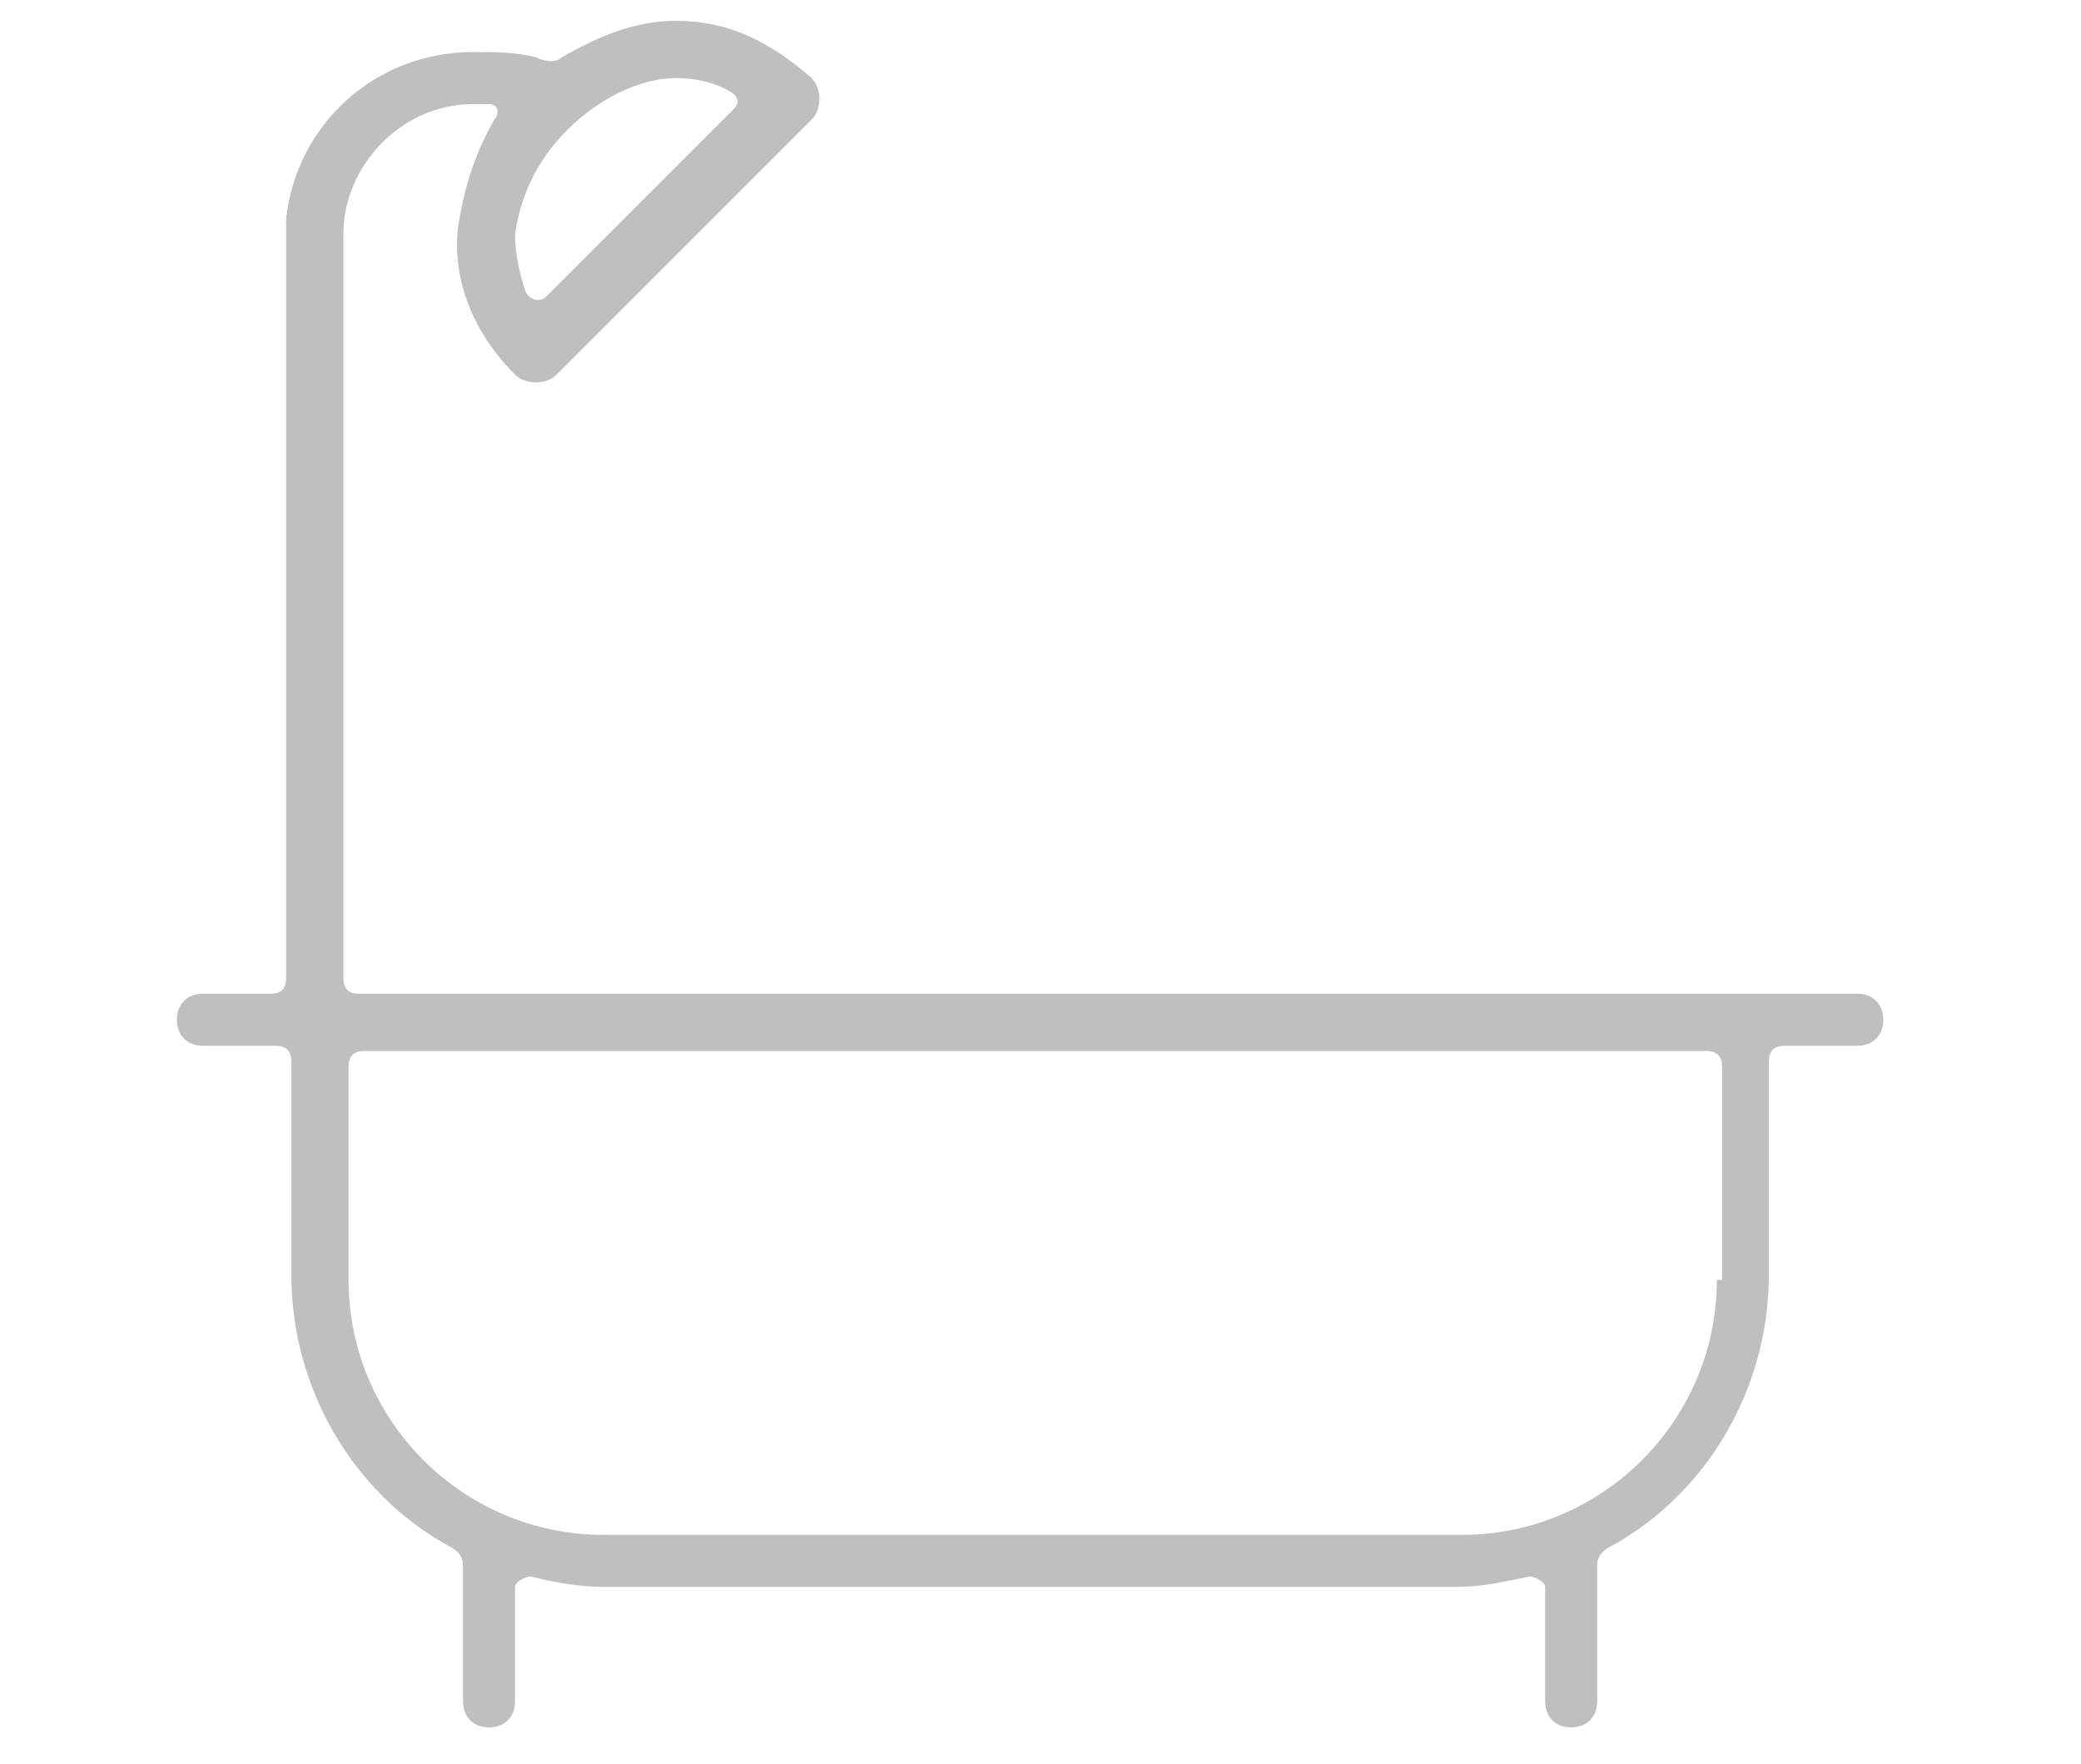 <svg xmlns="http://www.w3.org/2000/svg" viewBox="0 0 40 33.9"><path fill="#bfbfbf" d="M-10 1.9h3.9v4.5H-10z"/><path fill="#ff3c80" d="M-10.1 7.7h3.9v4.5h-3.9z"/><path fill="#bfbfbf" d="M6.9 19.1c-.2 0-.3-.1-.3-.3V4.5C6.6 3.2 7.7 2 9.1 2h.3c.2 0 .2.2.1.3-.4.7-.6 1.4-.7 2.1-.1 1 .3 2 1.1 2.8.2.2.6.2.8 0l4.9-4.9c.2-.2.2-.6 0-.8C14.8.8 14 .4 13 .4c-.8 0-1.5.3-2.2.7-.1.1-.3.1-.5 0C9.9 1 9.5 1 9.1 1 7.2 1 5.7 2.4 5.5 4.2v14.6c0 .2-.1.3-.3.3H3.9c-.3 0-.5.2-.5.5s.2.5.5.5h1.4c.2 0 .3.1.3.3v4.1c0 2.2 1.2 4.2 3 5.2.2.1.3.2.3.4v2.6c0 .3.2.5.5.5s.5-.2.5-.5v-2.2c0-.1.2-.2.3-.2.4.1.9.2 1.4.2H28c.5 0 .9-.1 1.4-.2.1 0 .3.1.3.2v2.2c0 .3.2.5.5.5s.5-.2.5-.5v-2.6c0-.2.1-.3.3-.4 1.8-1 3-3 3-5.2v-4.1c0-.2.1-.3.3-.3h1.4c.3 0 .5-.2.5-.5s-.2-.5-.5-.5zm4-16.6c.6-.6 1.4-1 2.1-1 .4 0 .8.1 1.1.3.1.1.1.2 0 .3l-3.6 3.6c-.1.1-.3.1-.4-.1-.1-.3-.2-.7-.2-1.1.1-.7.4-1.4 1-2zM33 24.6c0 2.7-2.2 4.9-4.9 4.9H11.6c-2.7 0-4.9-2.2-4.9-4.9v-4.1c0-.2.1-.3.3-.3h25.8c.2 0 .3.1.3.3v4.1z"/></svg>